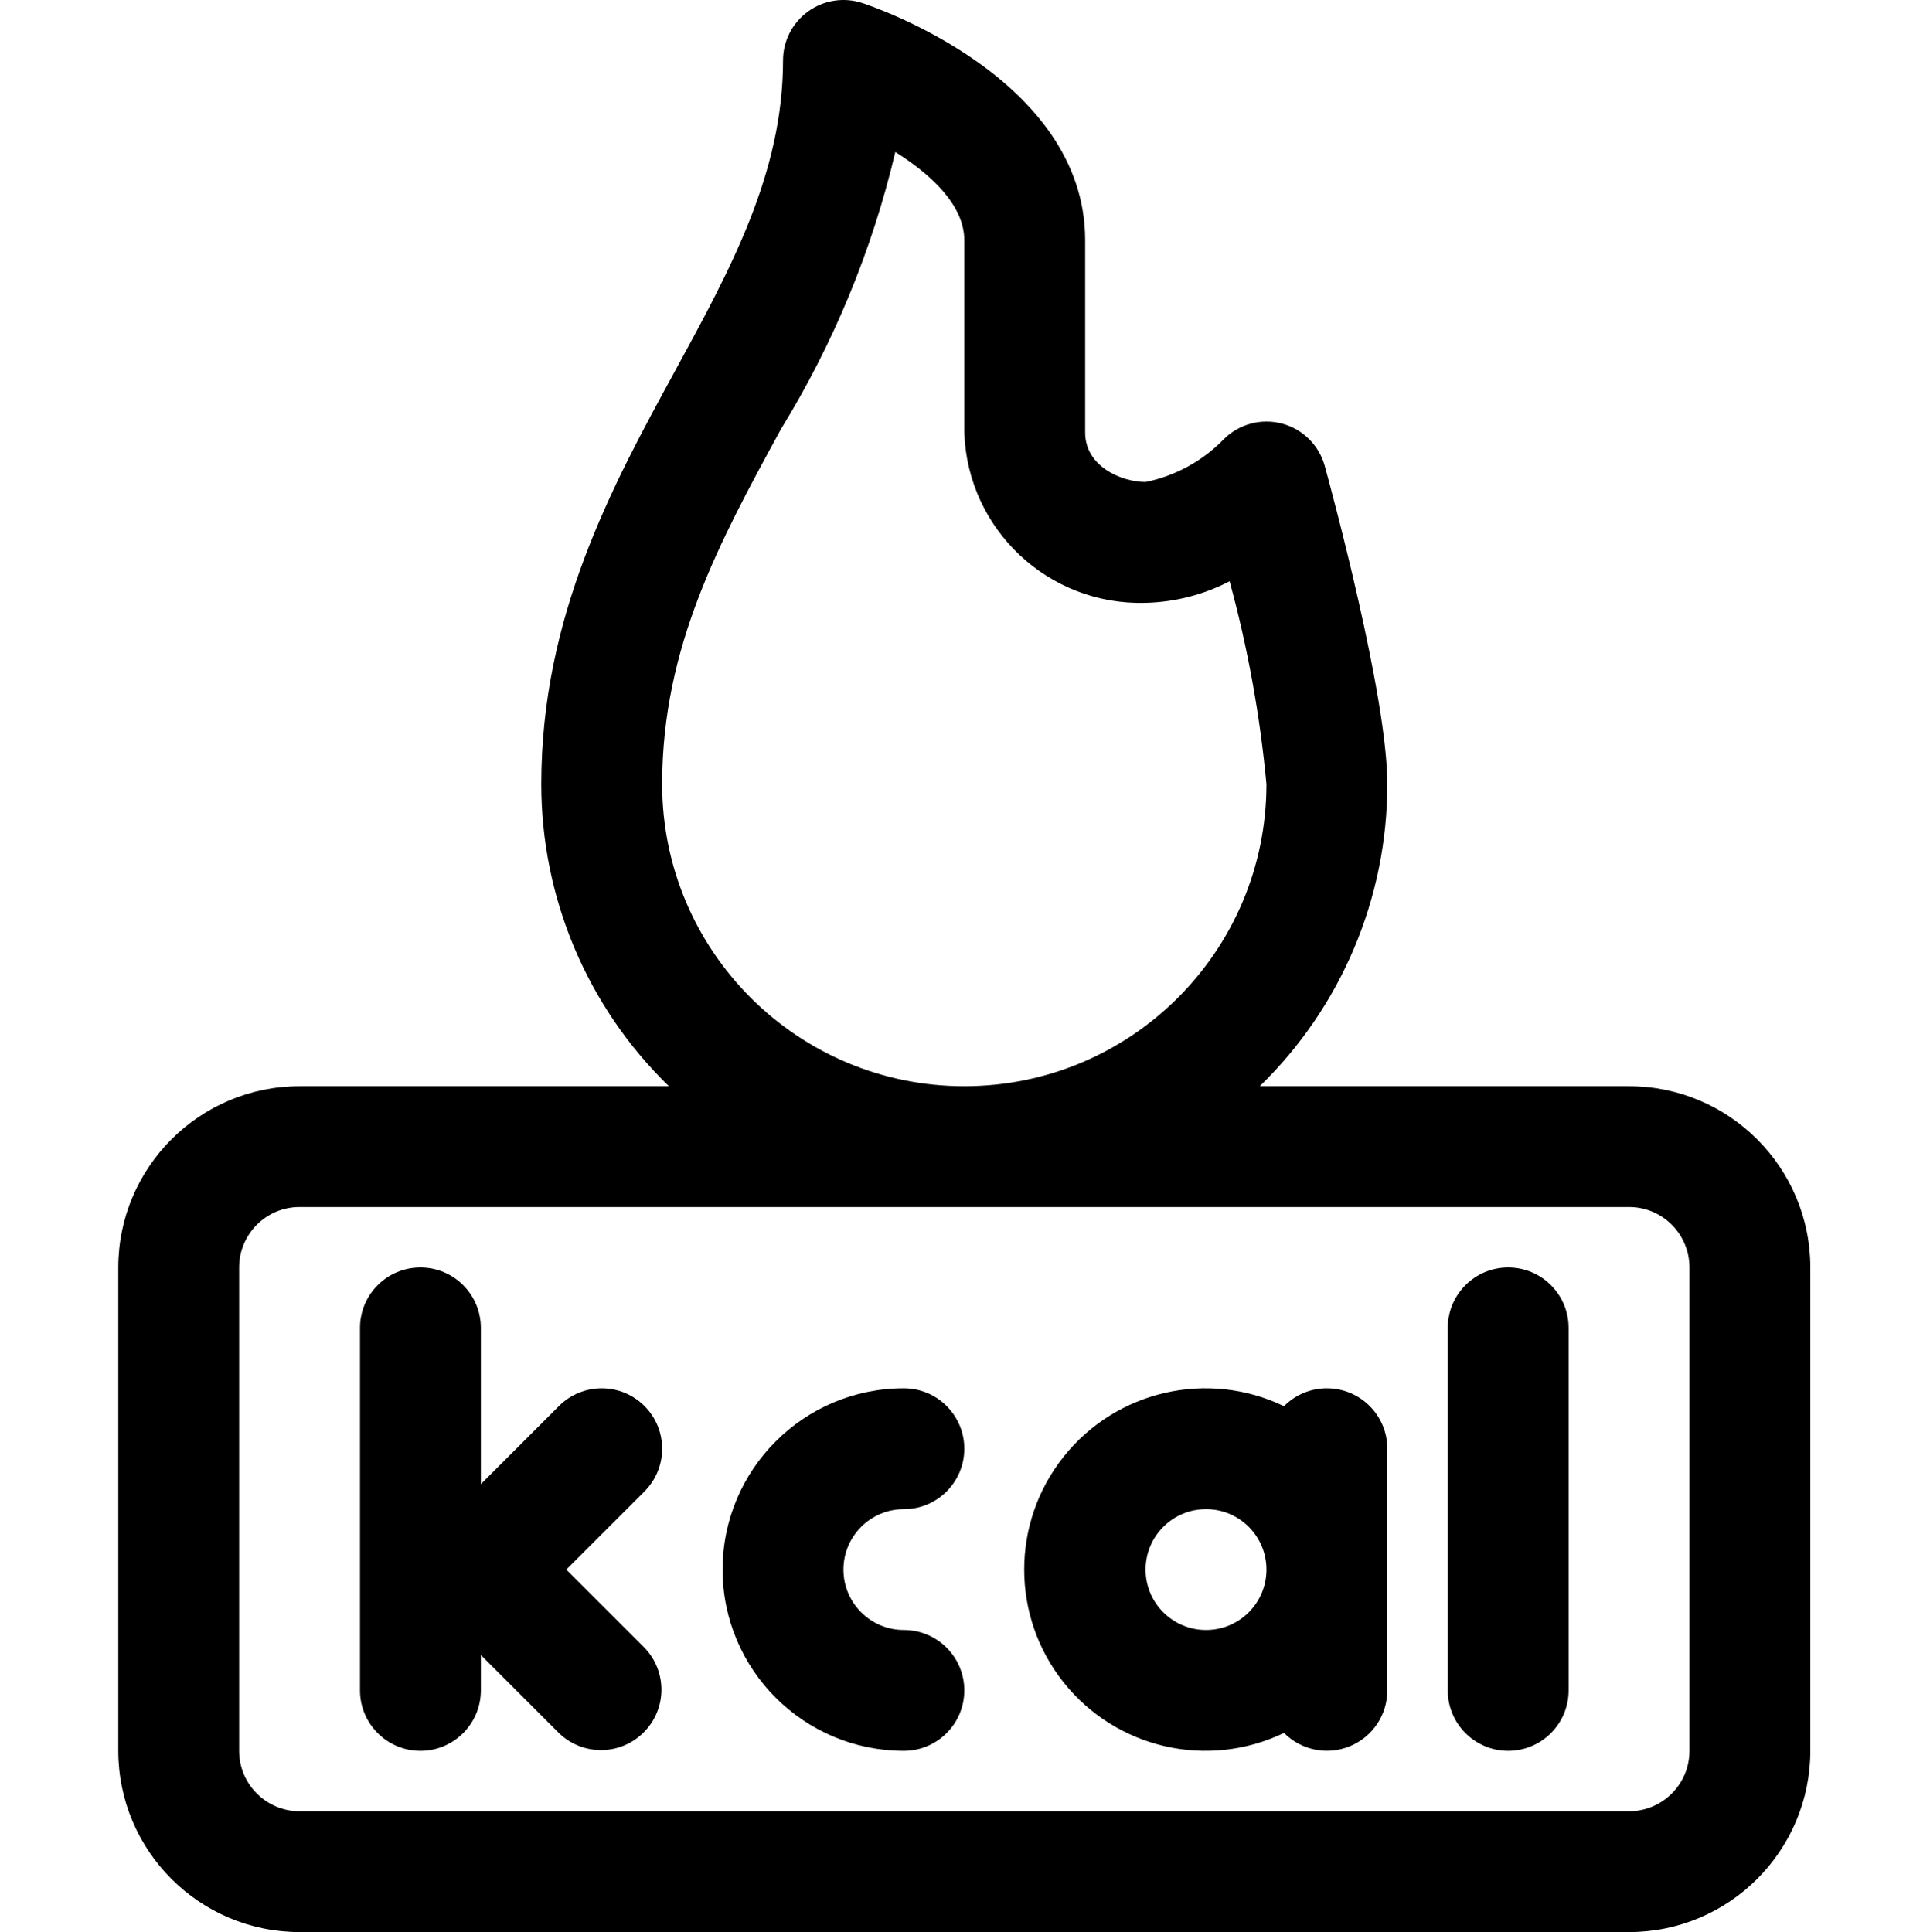 <svg viewBox="-31 0 511 511.636" xmlns="http://www.w3.org/2000/svg"><path d="m208.316 399.637c8.84 0 16-7.164 16-16 0-8.836-7.16-16-16-16-26.508 0-48 21.488-48 48 0 26.508 21.492 48 48 48 8.84 0 16-7.164 16-16 0-8.836-7.16-16-16-16-8.836 0-16-7.164-16-16 0-8.836 7.164-16 16-16zm0 0"></path><path d="m320.316 367.637c-4.262-.004-8.352 1.703-11.352 4.734-20.176-9.695-44.375-4.156-58.324 13.348-13.953 17.504-13.953 42.328 0 59.836 13.949 17.504 38.148 23.039 58.324 13.344 4.566 4.598 11.453 5.988 17.445 3.52 5.992-2.465 9.902-8.301 9.906-14.781v-64c0-8.836-7.16-16-16-16zm-32 64c-8.836 0-16-7.164-16-16 0-8.836 7.164-16 16-16 8.84 0 16 7.164 16 16 0 8.836-7.16 16-16 16zm0 0"></path><path d="m368.316 335.637c-8.836 0-16 7.164-16 16v96c0 8.836 7.164 16 16 16 8.84 0 16-7.164 16-16v-96c0-8.836-7.16-16-16-16zm0 0"></path><path d="m139.629 372.324c-6.246-6.246-16.375-6.246-22.621 0l-20.691 20.688v-41.375c0-8.836-7.16-16-16-16-8.836 0-16 7.164-16 16v96c0 8.836 7.164 16 16 16 8.84 0 16-7.164 16-16v-9.375l20.691 20.688c6.277 6.062 16.254 5.977 22.426-.195s6.262-16.152.195-22.43l-20.688-20.688 20.688-20.688c6.246-6.25 6.246-16.379 0-22.625zm0 0"></path><path d="m400.316 287.637h-97.766c21.594-21.016 33.773-49.867 33.766-80 0-23.297-14.871-78.074-16.566-84.242-1.508-5.48-5.809-9.754-11.305-11.219-5.496-1.465-11.355.098-15.391 4.102-5.602 5.797-12.832 9.758-20.738 11.359-6.453 0-16-4.16-16-13.082v-50.918c0-43.121-56.629-62.074-59.039-62.848-4.871-1.59-10.207-.75-14.355 2.262-4.148 3.008-6.602 7.82-6.605 12.945 0 29.809-13.902 55.312-28.629 82.305-16.578 30.391-35.371 64.84-35.371 109.336-.004 30.133 12.172 58.984 33.77 80h-97.77c-26.496.027-47.973 21.5-48 48v128c.027 26.5 21.504 47.973 48 48h352c26.5-.027 47.977-21.5 48-48v-128c-.023-26.5-21.5-47.973-48-48zm-256-80c0-36.344 15.281-64.352 31.457-94.008 13.945-22.688 24.168-47.465 30.281-73.383 9.312 5.855 18.262 14.008 18.262 23.391v50.918c.859 25.684 22.316 45.836 48 45.082 7.754-.188 15.363-2.141 22.25-5.711 4.793 17.586 8.059 35.559 9.75 53.711 0 44.184-35.816 80-80 80-44.18 0-80-35.816-80-80zm272 256c0 8.836-7.16 16-16 16h-352c-8.836 0-16-7.164-16-16v-128c0-8.836 7.164-16 16-16h352c8.84 0 16 7.164 16 16zm0 0"></path></svg>